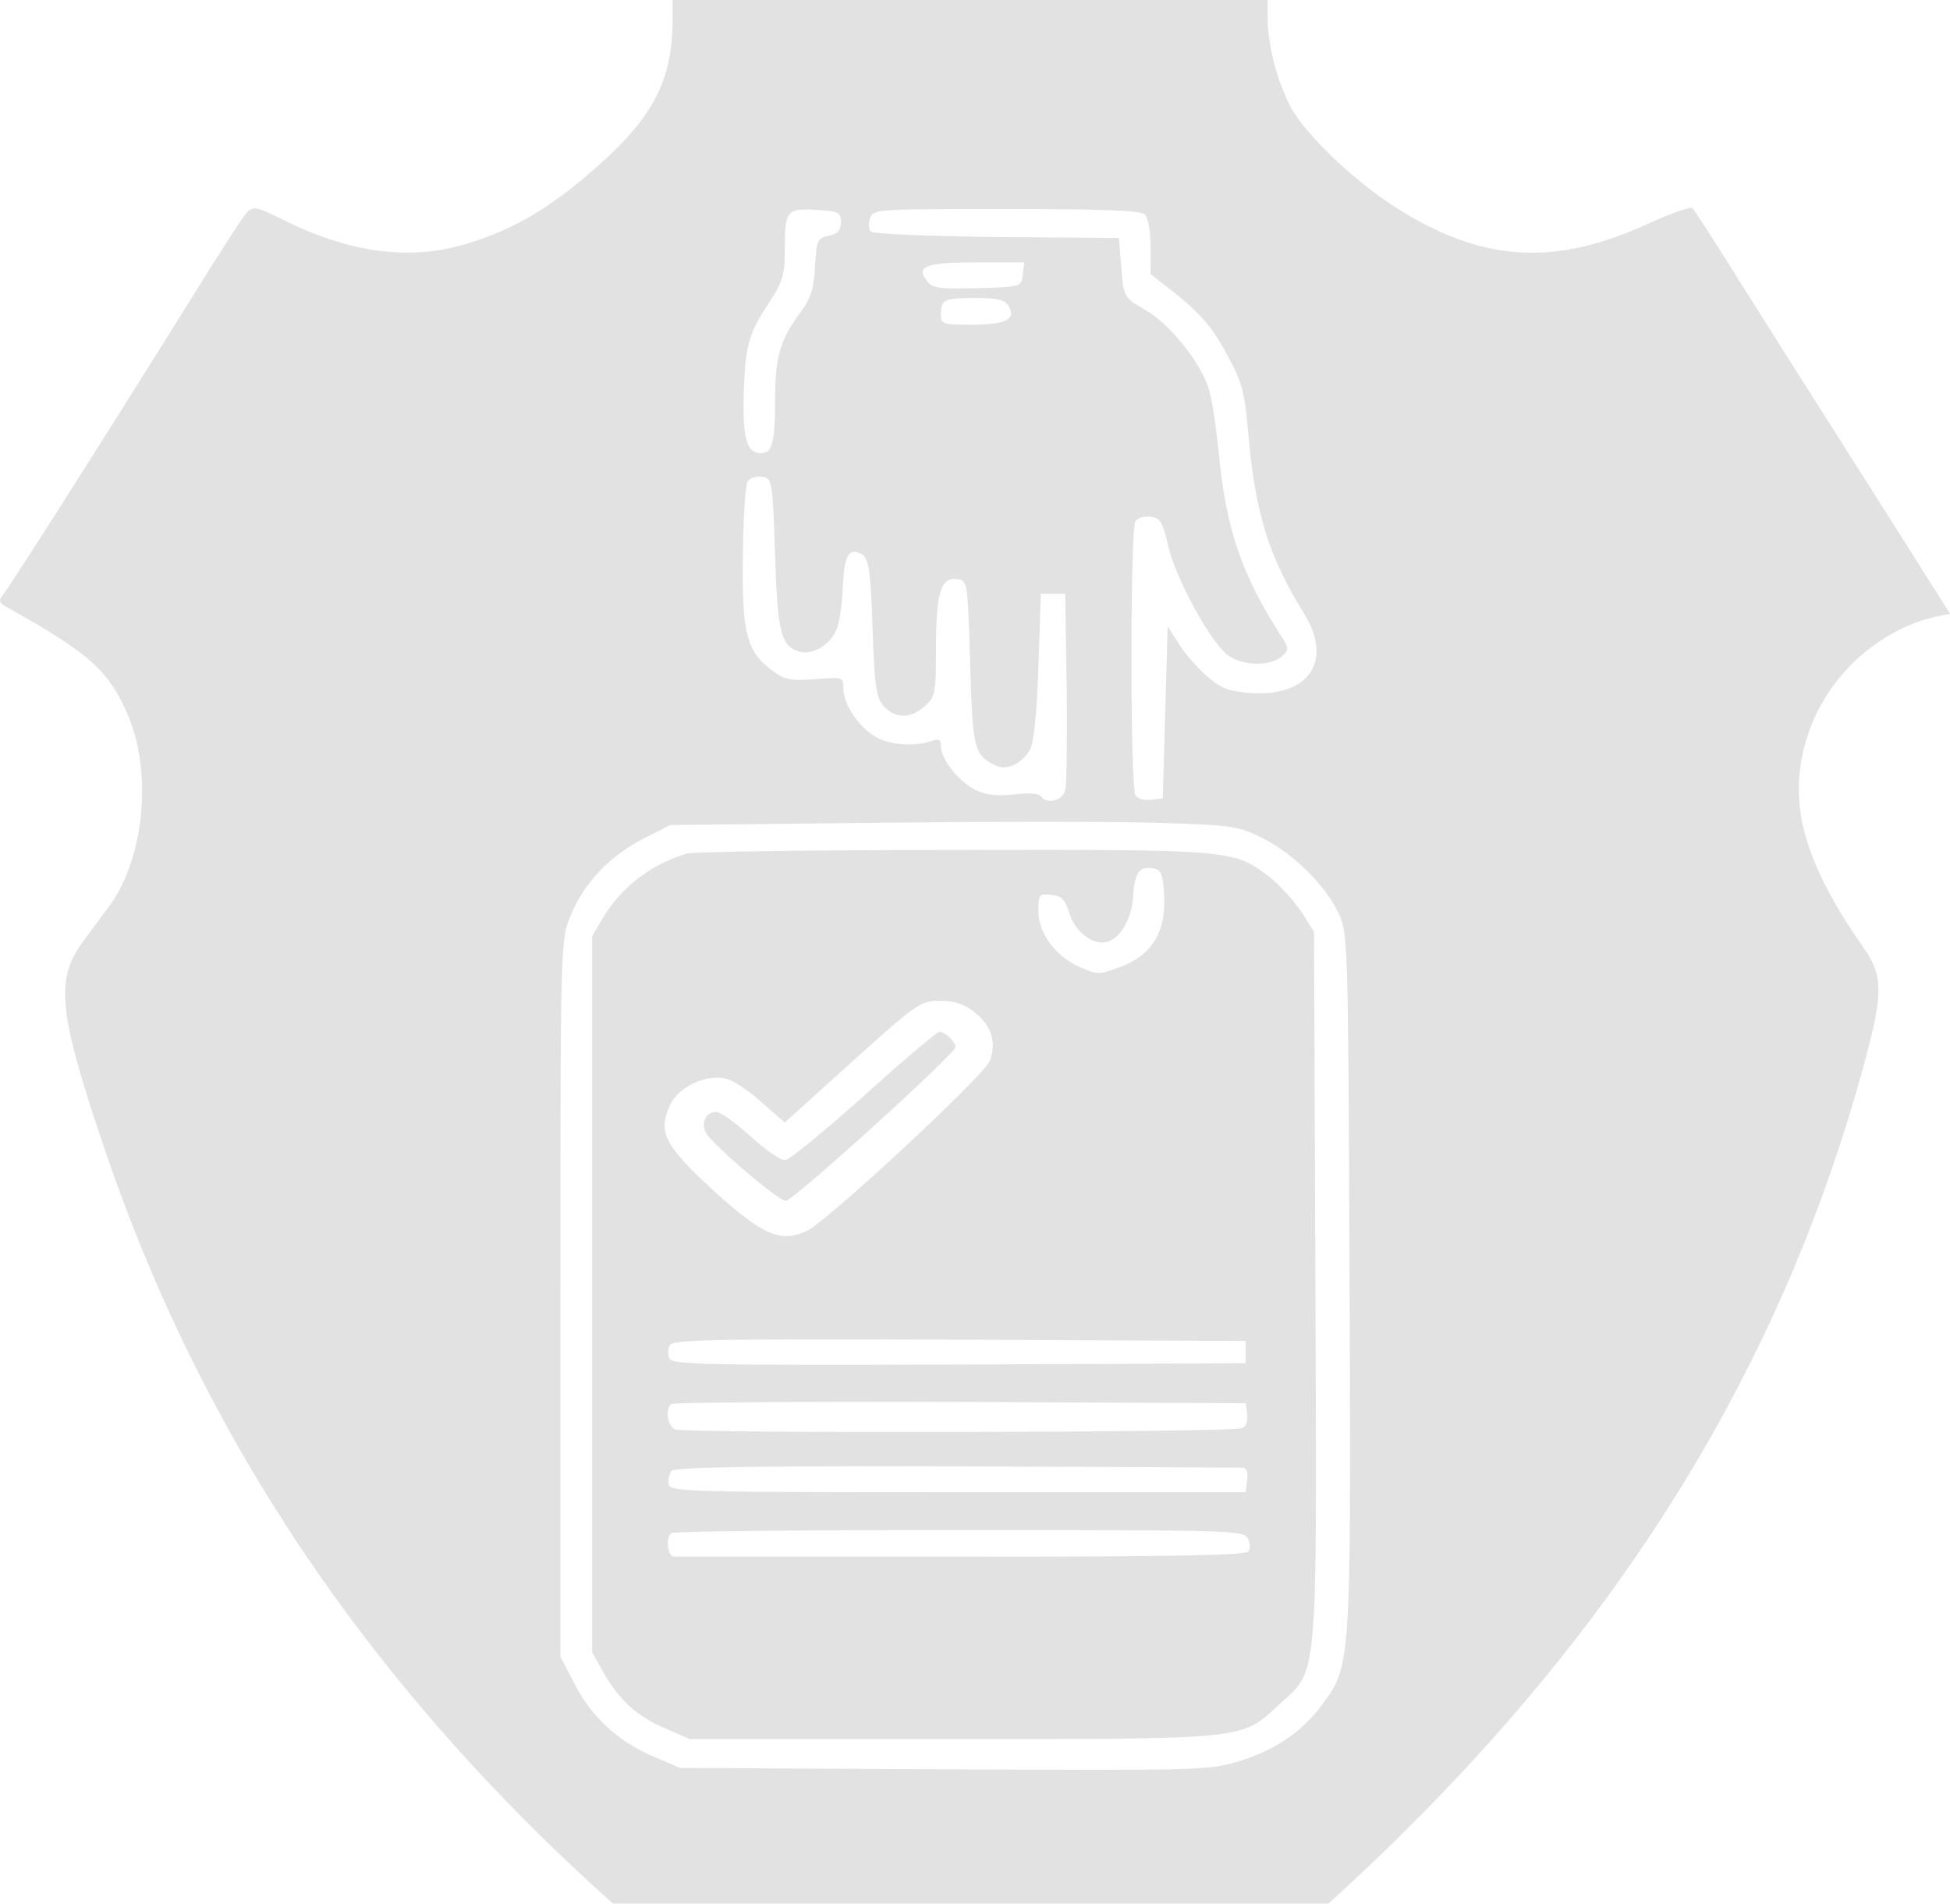 <svg width="927" height="905" viewBox="0 0 927 905" fill="none" xmlns="http://www.w3.org/2000/svg">
<g style="mix-blend-mode:darken" filter="url(#filter0_b_687_162)">
<path d="M319.747 9.303C319.747 37.635 310.936 54.973 284.967 78.23C262.708 98.105 245.319 108.677 222.596 115.654C195.468 124.111 166.948 120.517 134.951 104.659C121.735 98.105 120.575 97.894 117.329 101.065C115.474 102.968 105.272 118.826 94.375 136.375C57.045 196.422 3.948 280.149 1.165 283.109C-0.69 285.435 -0.458 286.492 2.788 288.395C41.742 309.961 51.712 318.63 60.755 339.773C72.58 367.471 68.638 408.278 51.712 431.113C48.466 435.341 42.901 442.953 39.191 448.027C25.975 465.999 27.83 482.279 51.016 549.938C113.62 732.193 235.58 881.677 424.782 1007.27C458.866 1029.68 462.112 1030.31 485.762 1015.51C542.801 980.416 590.797 943.204 644.357 893.094C767.709 777.863 845.847 652.695 885.728 507.44C895.466 471.708 895.466 464.096 885.496 449.93C857.441 409.546 849.789 381.849 858.6 352.036C866.947 323.07 891.988 299.39 920.74 293.047L927 291.778L906.596 259.429C895.466 241.88 878.077 214.393 868.106 198.747C858.136 183.101 840.051 154.558 827.994 135.317C815.937 116.077 805.503 99.796 804.576 98.951C803.648 98.105 794.142 101.488 783.012 106.562C739.885 126.226 706.497 124.746 667.08 100.854C646.212 88.379 620.939 64.699 613.519 50.744C607.027 38.27 602.622 21.566 602.622 8.246V0H461.184H319.747V9.303ZM399.74 105.717C399.74 109.522 398.117 111.214 393.944 112.06C388.611 113.117 388.147 114.385 387.451 126.649C386.988 137.22 385.365 142.083 380.264 148.849C370.757 161.746 368.439 169.781 368.439 191.136C368.439 211.856 366.815 216.508 360.091 215.239C354.759 214.393 352.904 206.359 353.599 186.484C354.295 164.284 355.918 158.786 364.961 144.832C371.917 134.472 373.076 130.877 373.076 119.46C373.076 100.008 373.771 98.951 387.915 99.796C398.813 100.431 399.74 100.854 399.74 105.717ZM544.192 101.911C545.815 103.391 546.974 110.157 546.974 117.346V130.243L560.886 141.237C570.856 149.483 576.885 156.461 582.913 167.878C590.565 181.621 591.724 186.061 593.579 207.839C596.825 243.994 603.317 265.137 620.012 291.778C633.923 314.401 622.098 331.527 594.043 329.413C583.841 328.567 580.131 327.087 573.407 321.167C569.001 317.15 562.973 310.384 560.19 305.733L555.089 297.698L553.93 338.505L552.771 379.523L547.206 380.157C544.192 380.58 540.714 379.734 539.786 378.043C537.236 374.448 537.236 251.394 539.786 247.8C540.714 246.108 544.192 245.263 546.974 245.686C551.611 246.108 552.771 248.223 555.321 259.429C558.567 274.018 574.334 303.407 582.913 310.807C589.405 316.516 603.549 317.15 609.346 312.076C612.824 308.904 612.824 308.058 608.65 301.715C590.333 273.383 582.681 250.76 579.435 215.662C578.044 202.342 575.957 187.964 574.334 183.947C569.929 171.261 556.017 154.135 544.887 147.58C534.222 141.449 534.222 141.449 533.062 127.283L531.903 113.117L474.169 112.694C442.403 112.271 415.275 111.214 414.116 110.157C412.957 109.1 412.725 106.351 413.652 103.814C415.043 99.374 416.203 99.374 478.342 99.374C524.252 99.374 542.105 100.008 544.192 101.911ZM486.226 130.454C485.53 136.374 485.53 136.374 464.662 137.009C447.504 137.432 443.331 137.009 441.012 134.049C434.984 126.649 439.621 124.746 463.967 124.746H486.921L486.226 130.454ZM479.502 145.466C483.211 151.809 478.11 154.346 461.88 154.346C448.2 154.346 447.272 154.135 447.272 149.483C447.272 142.295 448.896 141.66 463.735 141.66C474.401 141.66 477.647 142.506 479.502 145.466ZM368.439 263.234C369.598 300.658 371.221 307.213 380.032 309.75C386.524 311.653 395.103 306.155 397.885 298.755C399.045 295.584 400.436 286.704 400.668 279.092C401.363 263.869 403.45 260.063 409.71 263.446C412.957 265.56 413.884 270.635 414.811 298.755C415.739 327.087 416.666 332.162 420.376 335.968C425.941 341.676 432.897 341.676 439.621 335.756C444.49 331.527 444.954 329.413 444.954 308.481C444.954 281.841 447.272 274.229 454.924 275.286C460.025 275.92 460.025 276.343 461.184 315.247C462.344 356.054 463.039 359.014 473.241 363.877C478.342 366.414 485.298 363.454 489.472 356.688C491.327 353.728 492.95 339.773 493.645 317.15L494.805 282.263H500.601H506.398L507.094 326.664C507.325 350.979 507.094 373.18 506.398 375.717C505.007 380.791 497.587 382.483 494.805 378.466C493.877 377.197 489.008 376.774 482.284 377.62C474.169 378.466 469.068 378.043 463.735 375.506C455.851 371.7 447.272 360.917 447.272 354.574C447.272 351.402 446.345 350.979 442.171 352.459C433.824 354.997 422.695 354.151 415.971 350.134C408.087 345.482 400.9 334.487 400.9 327.299C400.9 321.802 400.668 321.802 387.683 322.859C376.09 323.704 373.308 323.282 367.511 319.053C354.99 309.961 352.672 301.504 353.135 264.715C353.367 246.531 354.295 230.251 355.454 228.771C356.382 227.291 359.628 226.234 362.178 226.657C367.047 227.291 367.279 228.348 368.439 263.234ZM599.144 397.917C613.519 404.683 629.054 419.695 635.778 433.015C640.879 442.953 640.879 443.799 641.575 609.774C642.27 793.298 642.271 792.029 628.127 810.847C618.62 823.533 606.1 831.99 588.942 837.276C574.798 841.504 571.552 841.716 448.896 841.082L323.225 840.447L310.472 834.95C293.778 827.761 281.258 816.344 273.142 800.486L266.418 787.589V616.962C266.418 447.604 266.418 446.336 271.519 434.707C277.78 419.484 290.3 406.586 306.067 398.552L318.588 392.209L415.971 391.152C469.531 390.517 530.048 390.517 550.452 391.152C584.768 392.209 588.478 392.632 599.144 397.917Z" fill="#E2E2E2"/>
<path d="M326.702 405.74C309.776 410.603 295.401 421.598 286.59 436.398L281.489 445.067V615.271V785.475L286.822 794.989C294.473 808.309 302.82 815.921 316.268 821.63L327.862 826.704H452.141C593.346 826.704 590.1 827.127 608.186 810.212C626.735 793.086 626.039 802.812 625.344 611.888L624.648 442.953L618.388 433.015C614.678 427.729 607.954 420.329 603.317 416.735C586.159 403.838 585.927 403.838 453.3 404.049C386.755 404.049 329.948 404.895 326.702 405.74ZM553.466 426.038C554.161 443.376 547.669 453.947 532.598 459.656C522.164 463.462 521.932 463.462 513.121 459.656C501.528 454.37 493.645 443.587 493.645 433.015C493.645 425.192 494.108 424.769 499.905 425.404C504.774 425.827 506.397 427.729 508.484 434.495C511.266 443.376 520.309 449.93 526.801 447.604C532.83 445.49 537.931 436.61 538.626 426.672C539.322 415.043 541.409 411.872 547.669 412.718C552.075 413.352 552.77 414.832 553.466 426.038ZM463.039 481.011C471.386 487.354 473.936 495.811 470.458 504.48C467.444 511.668 393.711 580.173 383.741 585.036C371.22 590.956 362.641 587.362 339.223 566.007C315.805 544.441 312.559 538.098 318.587 525.2C322.529 516.743 335.281 510.611 345.02 512.726C348.266 513.36 355.917 518.434 361.946 523.932L373.075 533.658L405.073 504.691C435.911 476.993 437.534 475.725 446.808 475.725C453.532 475.725 458.169 477.205 463.039 481.011ZM592.187 642.757V648.043L455.851 648.677C336.209 649.1 319.515 648.677 318.355 645.929C317.428 644.237 317.428 641.277 318.355 639.586C319.515 636.837 336.209 636.414 455.851 636.837L592.187 637.471V642.757ZM592.883 672.146C593.346 674.895 592.419 678.067 590.564 678.912C587.086 681.027 326.702 681.449 321.138 679.547C317.428 678.278 316.037 670.032 319.051 667.495C319.746 666.649 381.654 666.226 456.315 666.438L592.187 667.072L592.883 672.146ZM590.564 697.73C592.651 697.73 593.346 699.844 592.883 703.439L592.187 709.359H455.387C325.543 709.359 318.587 709.147 317.891 705.553C317.428 703.439 318.123 700.69 319.283 699.21C321.369 696.884 389.769 696.461 590.564 697.73ZM593.115 731.136C594.274 733.251 594.506 735.999 593.578 737.479C592.419 739.382 558.335 740.016 457.706 740.016C383.741 740.016 321.833 740.016 320.442 740.016C317.428 740.016 316.268 731.136 319.051 728.81C319.746 727.965 381.422 727.33 455.619 727.33C583.608 727.33 591.028 727.542 593.115 731.136Z" fill="#E2E2E2"/>
<path d="M411.103 520.549C392.554 537.252 375.628 550.995 373.541 551.418C371.223 551.841 364.267 546.978 356.847 540.212C349.891 533.869 342.471 528.583 340.385 528.583C335.516 528.583 332.965 534.081 335.747 538.732C339.225 544.652 370.063 570.87 373.541 570.87C377.019 570.87 454.23 500.886 454.23 497.714C454.23 495.177 449.361 490.525 446.579 490.525C445.419 490.525 429.421 504.057 411.103 520.549Z" fill="#E2E2E2"/>
</g>
<defs>
<filter id="filter0_b_687_162" x="-4" y="-4" width="935" height="1033.55" filterUnits="userSpaceOnUse" color-interpolation-filters="sRGB">
<feFlood flood-opacity="0" result="BackgroundImageFix"/>
<feGaussianBlur in="BackgroundImageFix" stdDeviation="2"/>
<feComposite in2="SourceAlpha" operator="in" result="effect1_backgroundBlur_687_162"/>
<feBlend mode="normal" in="SourceGraphic" in2="effect1_backgroundBlur_687_162" result="shape"/>
</filter>
</defs>
</svg>
